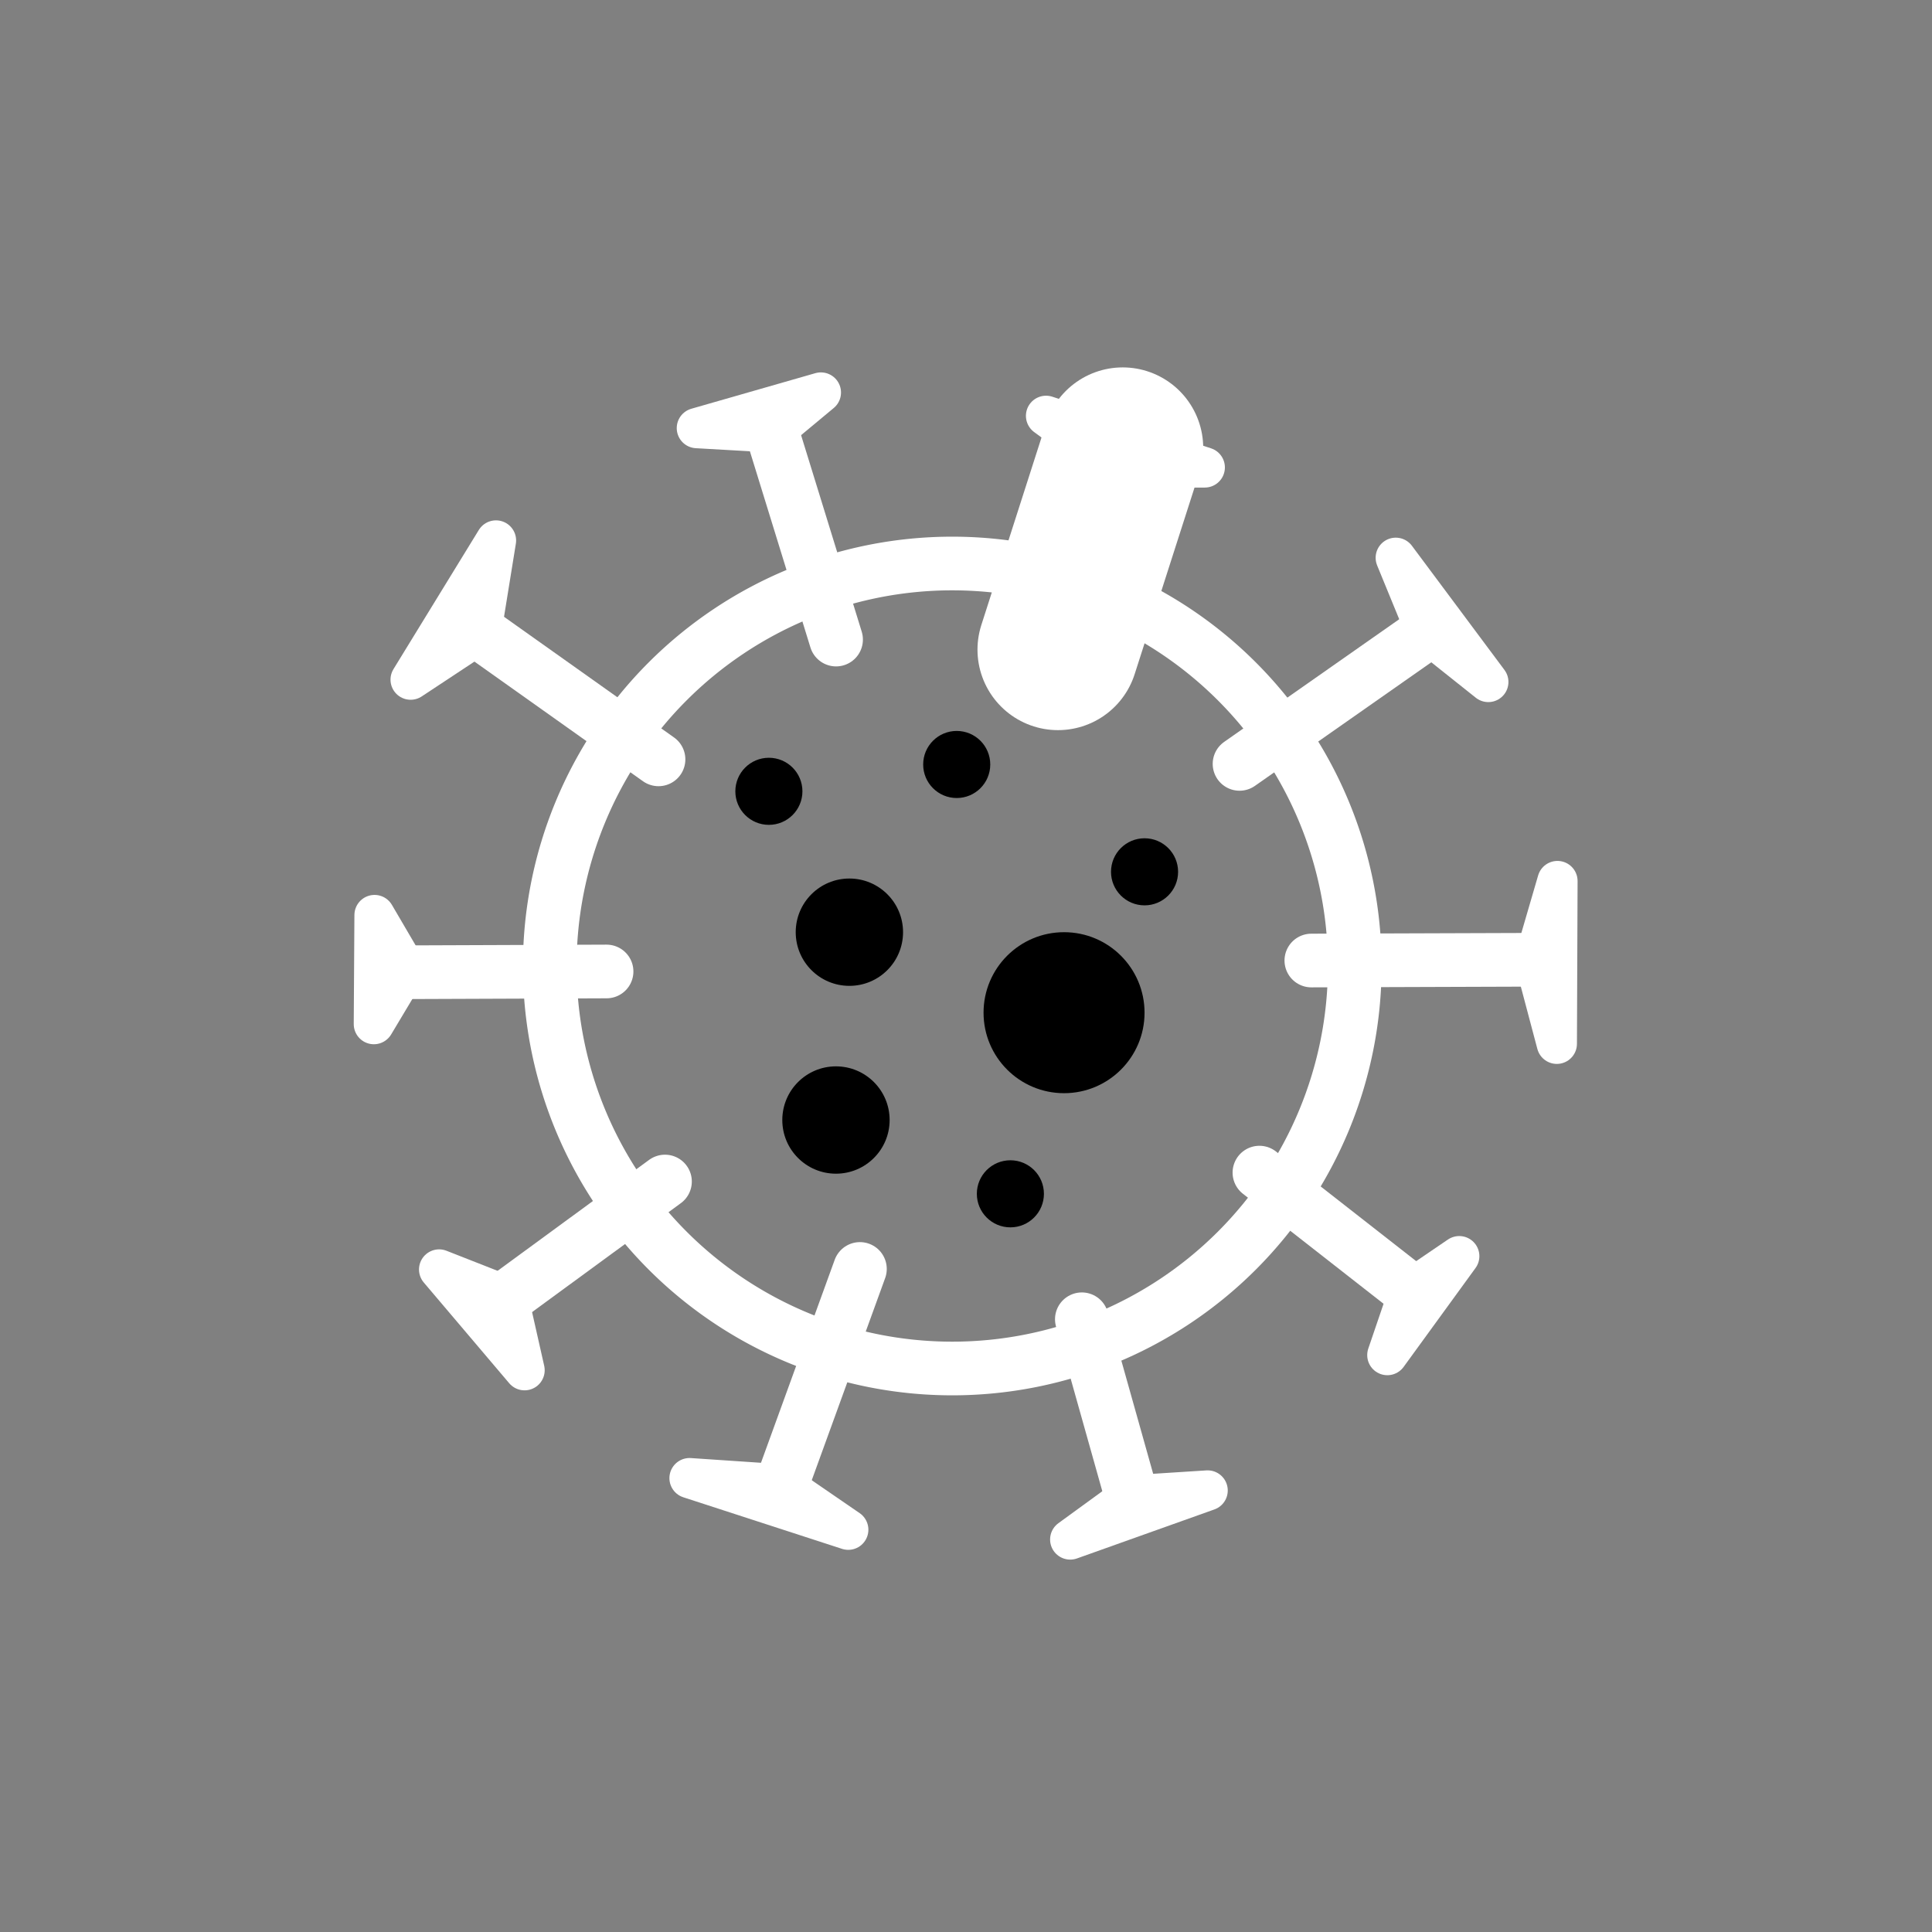 <svg viewBox="0 0 72 72" xmlns="http://www.w3.org/2000/svg"><rect x="0" y="0" width="72" height="72" fill="#808080" stroke="none"/><g fill="none" stroke="#fff" stroke-linecap="round"><path d="m41.84 16.692-2.412 7.518" stroke-miterlimit="10" stroke-width="6"/><path d="m28.69 15.836 2.468 7.999" stroke-miterlimit="10" stroke-width="2"/><path d="m17.149 23.052 7.392 5.247" stroke-miterlimit="10" stroke-width="2"/><path d="m14.71 36.234 7.895-.03" stroke-miterlimit="10" stroke-width="2"/><path d="m18.412 48.696 6.37-4.664" stroke-miterlimit="10" stroke-width="2"/><path d="m29.135 55.308 2.912-8.018" stroke-miterlimit="10" stroke-width="2"/><path d="m42.285 56.164-1.968-6.999" stroke-miterlimit="10" stroke-width="2"/><path d="m52.839 48.317-5.904-4.617" stroke-miterlimit="10" stroke-width="2"/><path d="m57.765 35.766-8.895.03" stroke-miterlimit="10" stroke-width="2"/><path d="m53.564 23.304-7.37 5.164" stroke-miterlimit="10" stroke-width="2"/><path d="m50.488 36a15 15 0 1 1 -15-15 15 15 0 0 1 15 15z" stroke-linejoin="round" stroke-width="2"/><path d="m38.983 15.497 5.915 1.923h-3.292z" stroke-linejoin="round" stroke-width="1.5"/><path d="m30.592 14.628-4.622 1.326 2.834.161z" stroke-linejoin="round" stroke-width="1.5"/><path d="m15.303 25.328 3.181-5.186-.559 3.454z" stroke-linejoin="round" stroke-width="1.5"/><path d="m13.933 38.166.025-4.065 1.191 2.033z" stroke-linejoin="round" stroke-width="1.5"/><path d="m19.549 51.064-3.184-3.754 2.564 1.007z" stroke-linejoin="round" stroke-width="1.5"/><path d="m31.612 57.008-5.915-1.922 3.456.233z" stroke-linejoin="round" stroke-width="1.5"/><path d="m45.005 55.546-5.121 1.826 2.258-1.643z" stroke-linejoin="round" stroke-width="1.5"/><path d="m54.382 46.814-2.68 3.686.827-2.425z" stroke-linejoin="round" stroke-width="1.5"/><path d="m58.018 38.899.024-6.065-.855 2.932z" stroke-linejoin="round" stroke-width="1.5"/><path d="m52.016 20.787 3.449 4.628-2.302-1.833z" stroke-linejoin="round" stroke-width="1.5"/></g><circle cx="42.654" cy="32.49" r="1.25"/><circle cx="28.654" cy="29.49" r="1.25"/><circle cx="35.654" cy="28.49" r="1.25"/><circle cx="37.654" cy="44.49" r="1.25"/><circle cx="31.654" cy="34.74" r="2"/><circle cx="31.154" cy="41.74" r="2"/><circle cx="39.654" cy="37.74" r="3"/></svg>